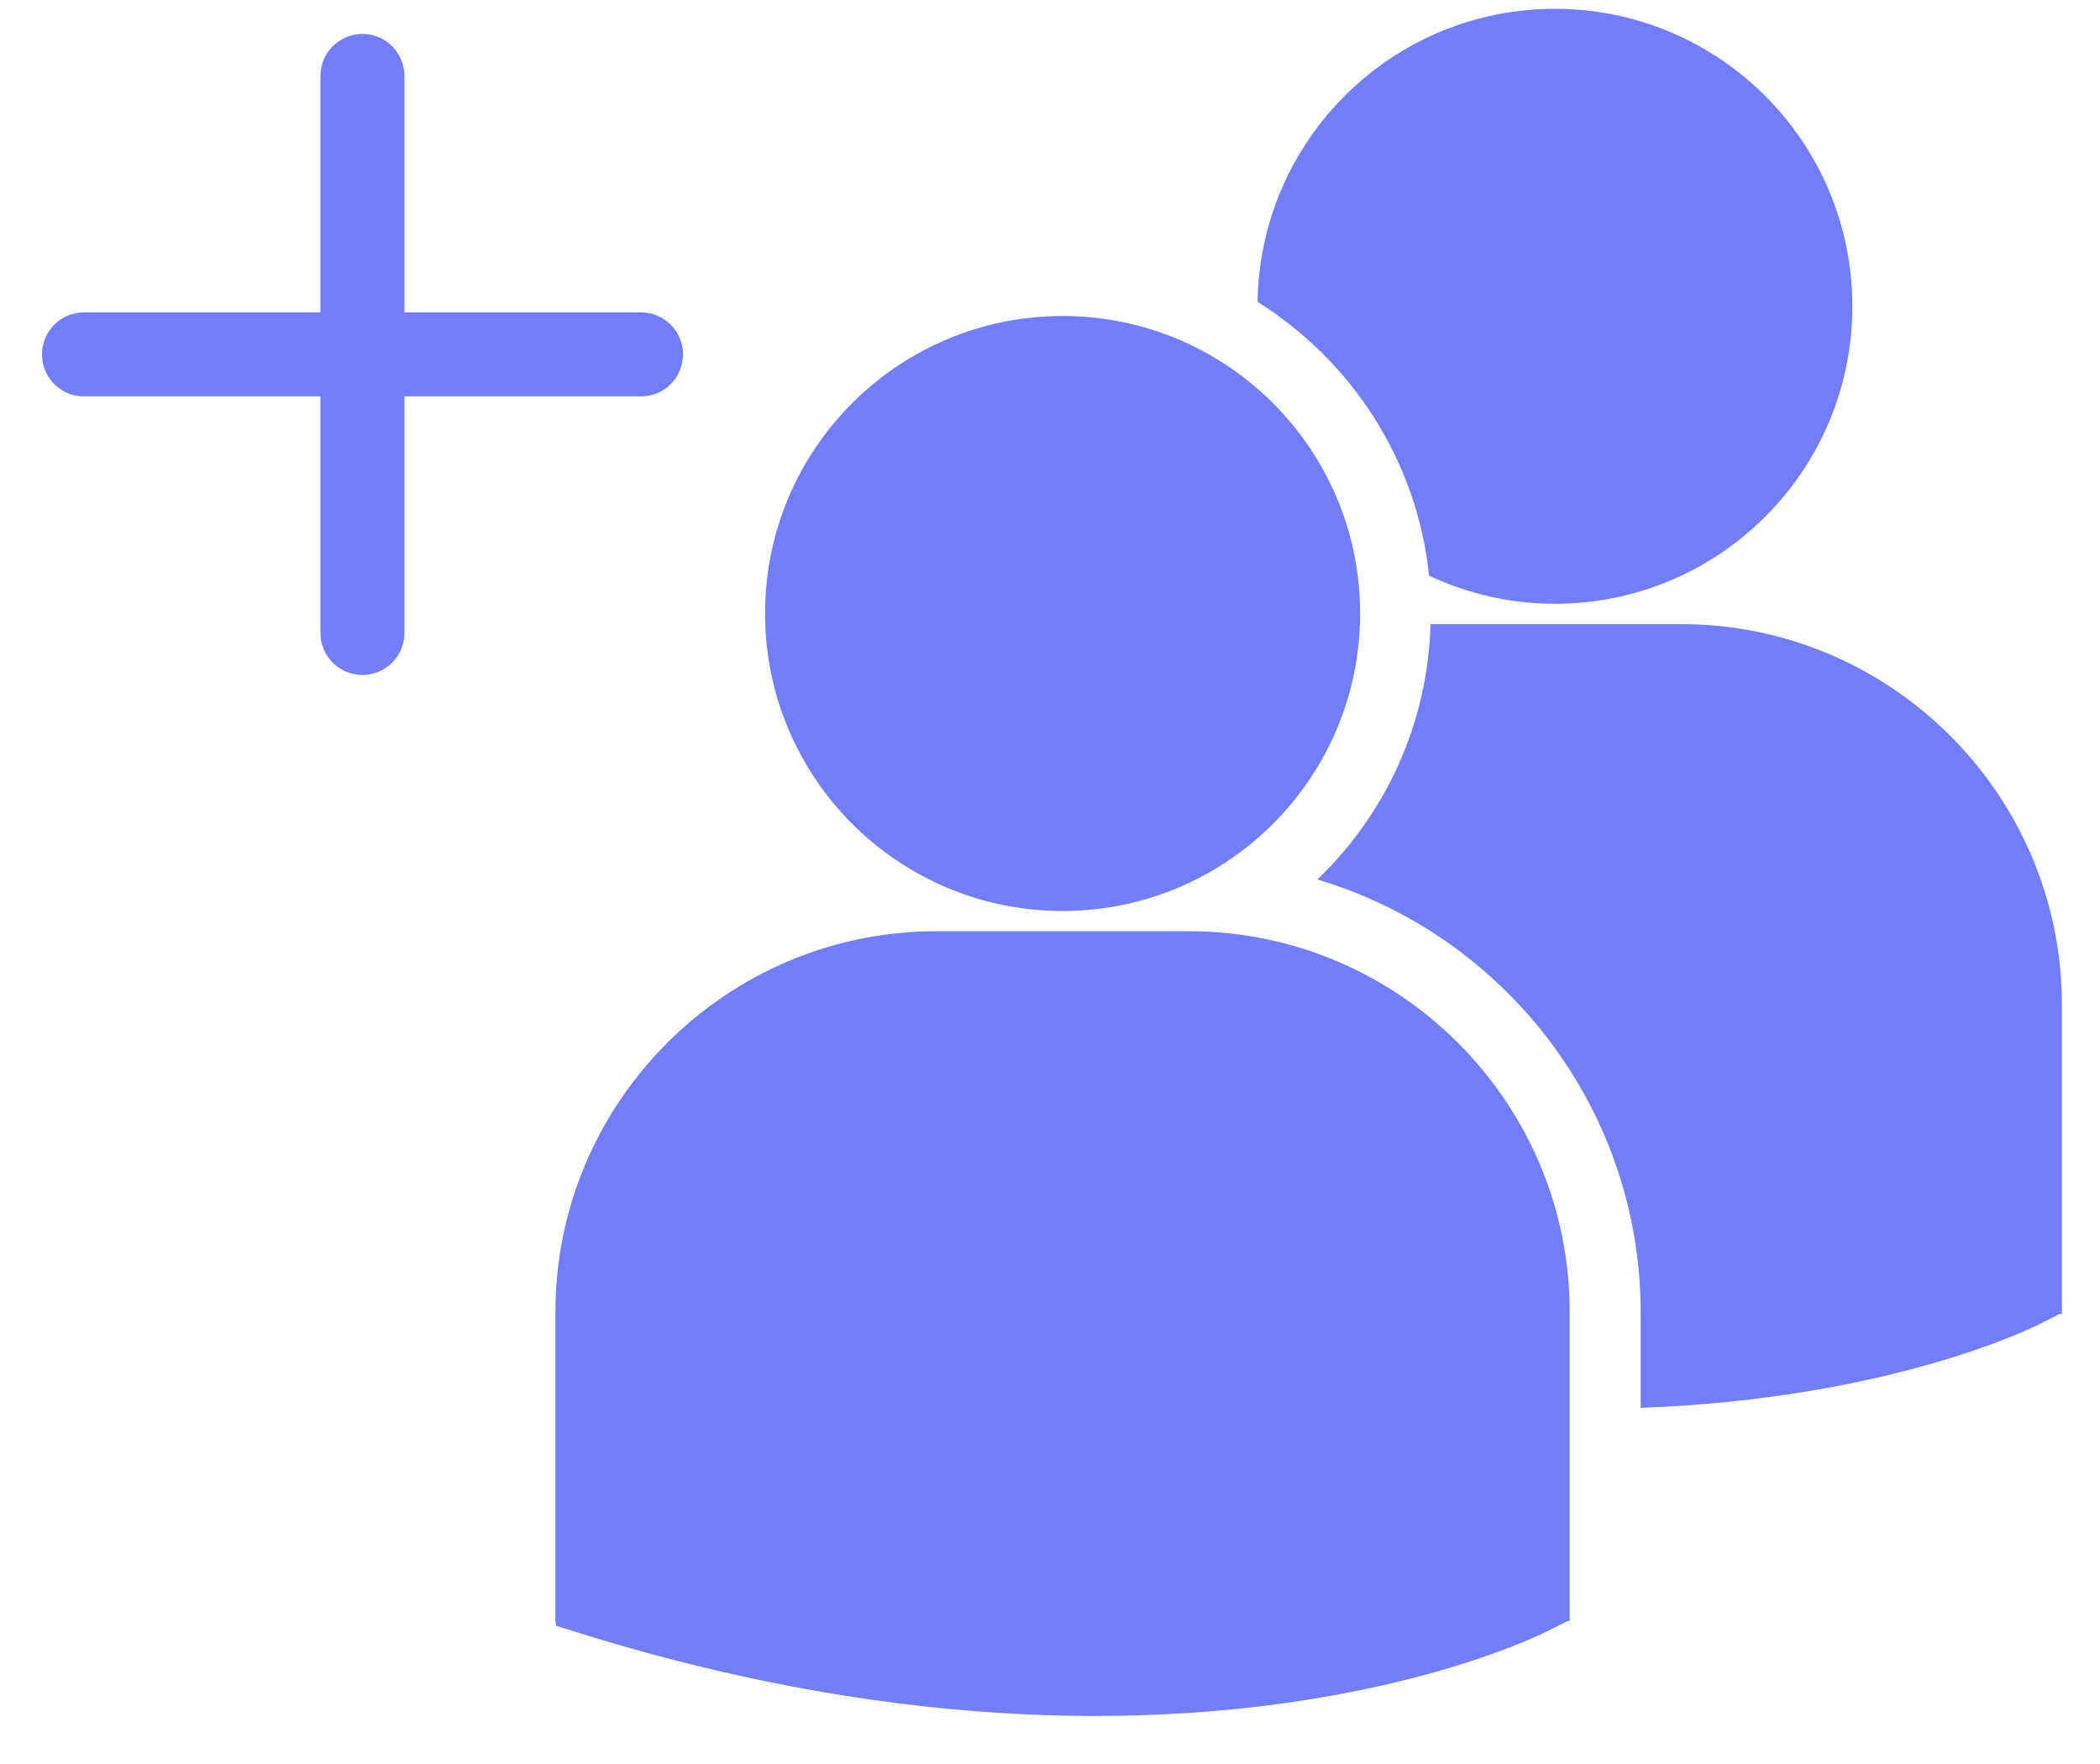 <?xml version="1.0" encoding="UTF-8"?>
<svg width="25px" height="21px" viewBox="0 0 25 21" version="1.1" xmlns="http://www.w3.org/2000/svg" xmlns:xlink="http://www.w3.org/1999/xlink">
    <!-- Generator: Sketch 52.4 (67378) - http://www.bohemiancoding.com/sketch -->
    <title>referrals</title>
    <desc>Created with Sketch.</desc>
    <g id="Page-1" stroke="none" stroke-width="1" fill="none" fill-rule="evenodd">
        <g id="referrals" transform="translate(1, 0)">
            <g id="multiple-users-silhouette-(1)" transform="translate(5.425, 0)" fill="#717EF8" fill-rule="nonzero">
                <path d="M8.546,3.593 C9.662,4.293 10.445,5.478 10.588,6.853 C11.043,7.066 11.549,7.188 12.085,7.188 C14.041,7.188 15.627,5.603 15.627,3.647 C15.627,1.69 14.041,0.105 12.085,0.105 C10.147,0.105 8.575,1.663 8.546,3.593 Z M6.225,10.845 C8.182,10.845 9.767,9.259 9.767,7.303 C9.767,5.347 8.181,3.762 6.225,3.762 C4.269,3.762 2.683,5.347 2.683,7.303 C2.683,9.259 4.269,10.845 6.225,10.845 Z M7.728,11.086 L4.722,11.086 C2.222,11.086 0.187,13.121 0.187,15.622 L0.187,19.297 L0.197,19.355 L0.45,19.434 C2.836,20.18 4.91,20.428 6.616,20.428 C9.949,20.428 11.881,19.478 12,19.417 L12.237,19.298 L12.262,19.298 L12.262,15.622 C12.263,13.121 10.228,11.086 7.728,11.086 Z M13.588,7.43 L10.605,7.43 C10.573,8.623 10.064,9.698 9.258,10.47 C11.481,11.131 13.107,13.193 13.107,15.627 L13.107,16.76 C16.052,16.652 17.749,15.817 17.86,15.761 L18.097,15.641 L18.122,15.641 L18.122,11.965 C18.122,9.464 16.088,7.43 13.588,7.43 Z" id="Shape"></path>
            </g>
            <path d="M3.315,0.904 L3.315,7.535" id="Path" stroke="#717EF8" stroke-linecap="round" stroke-linejoin="round"></path>
            <path d="M0,4.219 L6.631,4.219" id="Path" stroke="#717EF8" stroke-linecap="round" stroke-linejoin="round"></path>
        </g>
    </g>
</svg>